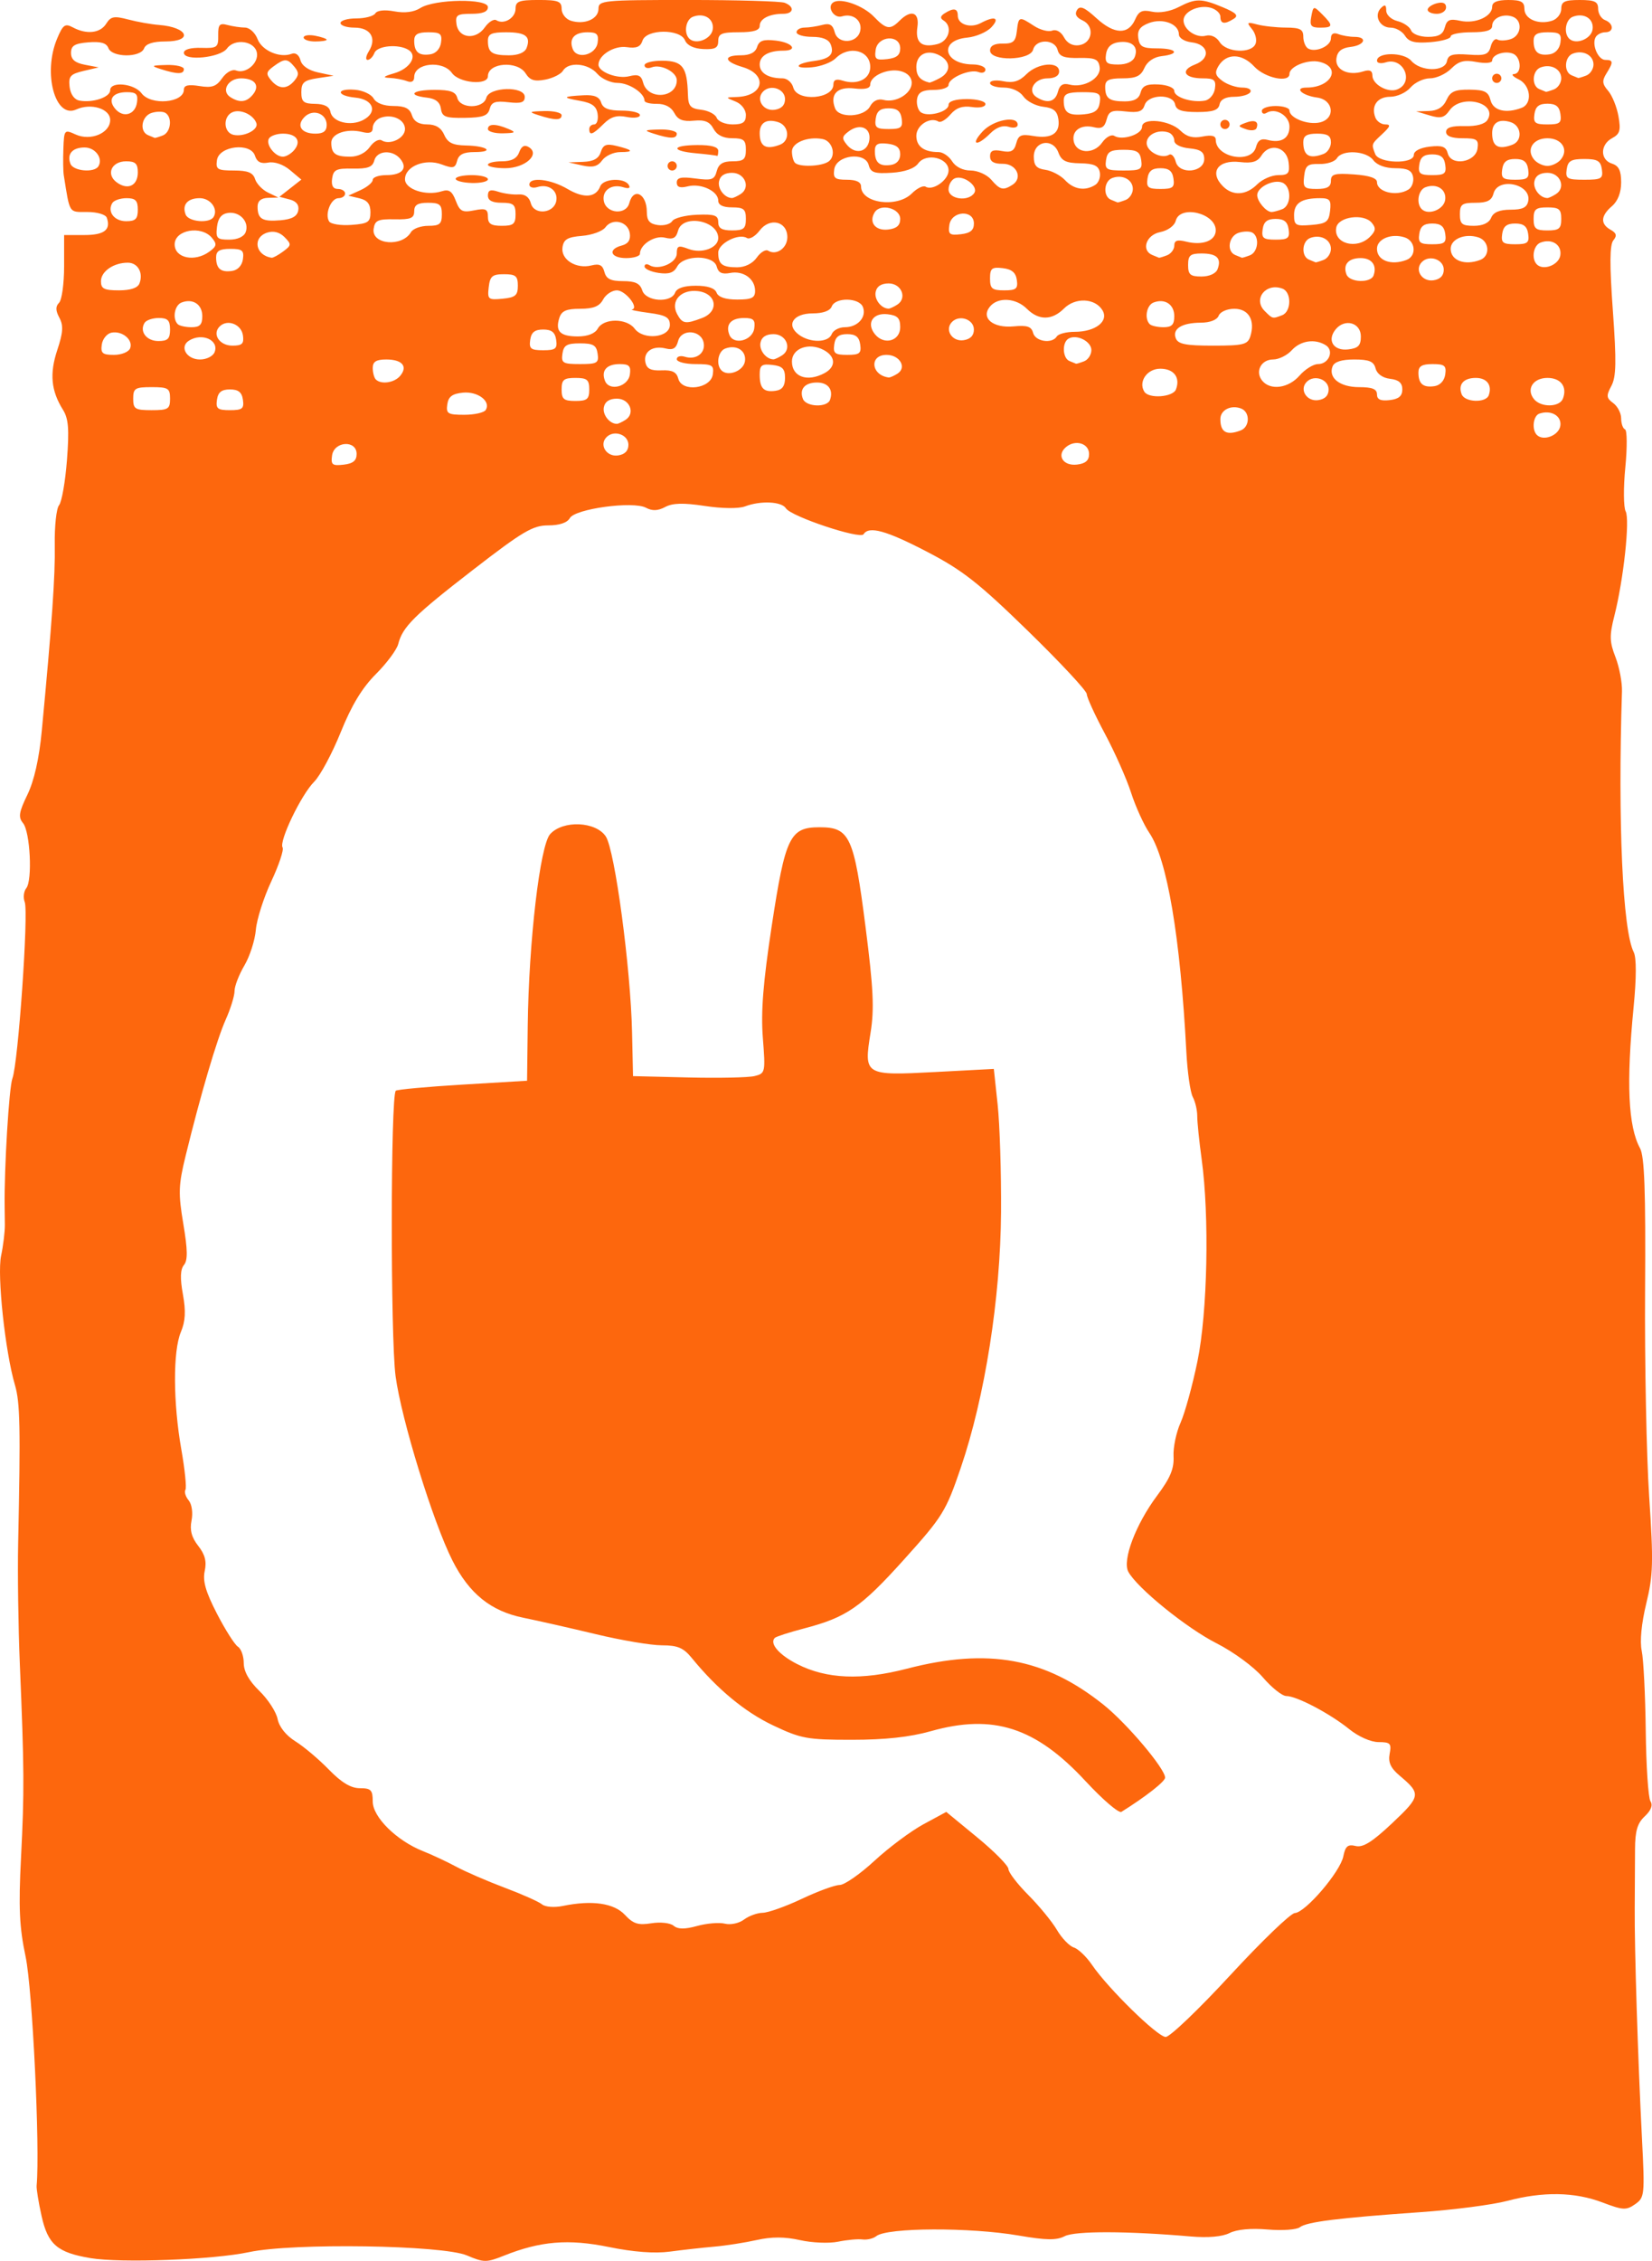 <?xml version="1.0" encoding="UTF-8" standalone="no"?>
<!-- Created with Inkscape (http://www.inkscape.org/) -->

<svg
   xmlns:dc="http://purl.org/dc/elements/1.1/"
   xmlns:cc="http://creativecommons.org/ns#"
   xmlns:rdf="http://www.w3.org/1999/02/22-rdf-syntax-ns#"
   xmlns:svg="http://www.w3.org/2000/svg"
   xmlns="http://www.w3.org/2000/svg"
   xmlns:sodipodi="http://sodipodi.sourceforge.net/DTD/sodipodi-0.dtd"
   xmlns:inkscape="http://www.inkscape.org/namespaces/inkscape"
   id="svg21933"
   version="1.1"
   inkscape:version="0.91 r13725"
   width="448.271"
   height="613.195"
   viewBox="0 0 448.271 613.195"
   sodipodi:docname="logo.svg"
   inkscape:export-filename="/home/bolte/Dokumente/Qabel/logo-q.png"
   inkscape:export-xdpi="90"
   inkscape:export-ydpi="90">
  <defs
     id="defs21937" />
  <sodipodi:namedview
     pagecolor="#ffffff"
     bordercolor="#666666"
     borderopacity="1"
     objecttolerance="10"
     gridtolerance="10"
     guidetolerance="10"
     inkscape:pageopacity="0"
     inkscape:pageshadow="2"
     inkscape:window-width="1920"
     inkscape:window-height="1031"
     id="namedview21935"
     showgrid="false"
     fit-margin-top="0"
     fit-margin-left="0"
     fit-margin-right="0"
     fit-margin-bottom="0"
     inkscape:zoom="0.55447871"
     inkscape:cx="-279.5075"
     inkscape:cy="253.34195"
     inkscape:window-x="0"
     inkscape:window-y="293"
     inkscape:window-maximized="1"
     inkscape:current-layer="svg21933" />
  <g
     id="g21943"
     transform="translate(-637.08,-32.702)">
    <path
       style="fill:#fd670d"
       d="m 661.584,645.149 c -8.962,-1.508 -11.506,-3.705 -13.224,-11.418 -0.815,-3.66 -1.418,-7.357 -1.339,-8.217 0.94,-10.27 -1.137,-53.358 -2.994,-62.124 -1.691,-7.983 -1.936,-13.267 -1.244,-26.875 0.916,-18.017 0.879,-23.941 -0.324,-52.564 -0.419,-9.969 -0.625,-24.594 -0.457,-32.5 0.672,-31.711 0.538,-38.33 -0.873,-43.125 -2.648,-8.995 -4.872,-29.781 -3.75,-35.047 0.58,-2.724 1.039,-6.5 1.021,-8.391 -0.019,-1.891 -0.044,-4.141 -0.056,-5 -0.141,-10.348 1.187,-32.264 2.103,-34.688 1.566,-4.144 4.423,-45.02 3.344,-47.833 -0.464,-1.21 -0.28,-2.895 0.409,-3.746 1.731,-2.137 1.075,-15.329 -0.879,-17.683 -1.319,-1.59 -1.11,-2.933 1.202,-7.707 1.819,-3.758 3.179,-9.785 3.885,-17.219 2.78,-29.286 3.678,-42.132 3.534,-50.568 -0.086,-5.022 0.439,-9.848 1.166,-10.725 0.727,-0.876 1.69,-6.374 2.139,-12.218 0.645,-8.397 0.419,-11.26 -1.078,-13.65 -3.235,-5.166 -3.676,-9.799 -1.545,-16.216 1.579,-4.754 1.701,-6.633 0.566,-8.753 -1.045,-1.952 -1.067,-3.077 -0.079,-4.065 0.751,-0.751 1.366,-5.191 1.366,-9.866 l 0,-8.5 5.491,0 c 5.409,0 7.239,-1.408 6.095,-4.688 -0.307,-0.881 -2.621,-1.562 -5.304,-1.562 -5.081,0 -4.687,0.618 -6.378,-10 -0.164,-1.031 -0.21,-4.254 -0.102,-7.161 0.192,-5.164 0.269,-5.253 3.322,-3.862 4.071,1.855 9.375,-0.366 9.375,-3.927 0,-3.069 -5.203,-4.679 -9.214,-2.852 -5.723,2.608 -9.099,-9.844 -5.199,-19.178 1.595,-3.818 2.162,-4.225 4.293,-3.085 3.723,1.993 7.433,1.578 9.05,-1.011 1.232,-1.973 2.133,-2.145 5.948,-1.138 2.473,0.653 6.217,1.319 8.321,1.48 7.957,0.608 9.479,4.483 1.76,4.483 -3.326,0 -5.284,0.637 -5.759,1.875 -0.984,2.564 -8.693,2.504 -9.683,-0.076 -0.536,-1.396 -2.084,-1.841 -5.446,-1.562 -3.726,0.308 -4.698,0.903 -4.698,2.876 0,1.772 1.079,2.693 3.75,3.203 l 3.75,0.715 -4.134,0.975 c -3.544,0.836 -4.08,1.448 -3.75,4.286 0.235,2.024 1.273,3.48 2.671,3.746 3.594,0.682 8.339,-0.914 8.339,-2.804 0,-2.486 6.518,-1.859 8.508,0.819 2.522,3.393 11.492,2.627 11.492,-0.982 0,-1.19 1.198,-1.468 4.208,-0.98 3.397,0.551 4.587,0.143 6.17,-2.118 1.137,-1.623 2.732,-2.505 3.795,-2.097 2.65,1.017 6.176,-2.006 5.637,-4.832 -0.612,-3.207 -6.042,-3.968 -8.112,-1.137 -1.844,2.522 -11.699,3.499 -11.699,1.159 0,-0.896 1.84,-1.418 4.688,-1.332 4.352,0.132 4.684,-0.109 4.632,-3.373 -0.046,-2.943 0.361,-3.404 2.5,-2.83 1.405,0.378 3.554,0.694 4.774,0.704 1.22,0.009 2.747,1.408 3.393,3.107 1.194,3.142 6.046,5.24 9.262,4.006 1.046,-0.401 2.01,0.305 2.388,1.748 0.395,1.512 2.202,2.757 4.811,3.315 l 4.177,0.893 -4.375,0.661 c -3.657,0.553 -4.375,1.174 -4.375,3.786 0,2.627 0.596,3.132 3.742,3.17 2.515,0.031 3.877,0.747 4.154,2.187 0.537,2.79 5.516,3.996 8.938,2.165 3.953,-2.116 2.721,-5.567 -2.157,-6.039 -5.207,-0.503 -5.337,-2.544 -0.135,-2.135 2.154,0.169 4.432,1.229 5.062,2.355 0.709,1.266 2.757,2.047 5.374,2.047 3.131,0 4.435,0.649 5.022,2.5 0.535,1.685 1.891,2.5 4.163,2.5 2.295,0 3.763,0.897 4.603,2.812 0.95,2.166 2.308,2.833 5.907,2.902 5.777,0.11 7.929,1.786 2.294,1.786 -2.938,0 -4.247,0.656 -4.69,2.351 -0.531,2.03 -1.101,2.168 -4.17,1.009 -4.511,-1.703 -9.981,0.497 -9.981,4.014 0,2.74 5.718,4.61 9.971,3.26 1.961,-0.623 2.813,-0.05 3.805,2.558 1.101,2.896 1.792,3.257 5.001,2.615 3.126,-0.625 3.724,-0.348 3.724,1.724 0,1.91 0.849,2.469 3.75,2.469 3.167,0 3.75,-0.486 3.75,-3.125 0,-2.639 -0.583,-3.125 -3.75,-3.125 -2.572,0 -3.75,-0.616 -3.75,-1.959 0,-1.473 0.698,-1.729 2.812,-1.033 1.547,0.509 4.016,0.84 5.486,0.735 1.743,-0.125 2.907,0.704 3.346,2.382 0.86,3.29 6.251,2.821 6.903,-0.6 0.535,-2.806 -2.066,-4.734 -5.11,-3.787 -1.203,0.374 -2.188,0.08 -2.188,-0.654 0,-2.183 5.794,-1.519 10.386,1.191 4.426,2.611 7.669,2.338 8.853,-0.747 0.805,-2.099 6.486,-2.389 7.719,-0.394 0.557,0.902 0.039,1.13 -1.489,0.654 -3.182,-0.992 -5.813,0.875 -5.267,3.737 0.656,3.439 6.044,3.886 6.91,0.574 1.149,-4.393 4.763,-2.571 4.763,2.401 0,2.343 0.747,3.231 2.984,3.547 1.641,0.232 3.399,-0.25 3.906,-1.07 0.507,-0.821 3.524,-1.596 6.704,-1.722 4.808,-0.191 5.782,0.147 5.782,2.008 0,1.653 0.98,2.238 3.75,2.238 3.167,0 3.75,-0.486 3.75,-3.125 0,-2.639 -0.583,-3.125 -3.75,-3.125 -2.46,0 -3.75,-0.63 -3.75,-1.831 0,-2.579 -4.666,-4.774 -8.241,-3.876 -2.123,0.533 -3.009,0.231 -3.009,-1.025 0,-1.359 1.199,-1.619 5.071,-1.1 4.424,0.593 5.161,0.339 5.771,-1.994 0.511,-1.952 1.672,-2.674 4.304,-2.674 3.011,0 3.604,-0.514 3.604,-3.125 0,-2.631 -0.586,-3.125 -3.706,-3.125 -2.462,0 -4.168,-0.864 -5.083,-2.573 -1.032,-1.929 -2.373,-2.476 -5.356,-2.188 -2.958,0.287 -4.315,-0.256 -5.287,-2.114 -0.83,-1.587 -2.542,-2.482 -4.688,-2.451 -1.859,0.027 -3.38,-0.355 -3.38,-0.848 0,-2.072 -4.172,-4.826 -7.311,-4.826 -1.861,0 -4.346,-1.125 -5.523,-2.5 -2.441,-2.851 -7.802,-3.323 -9.29,-0.818 -0.55,0.925 -2.715,2.014 -4.812,2.419 -2.93,0.566 -4.162,0.177 -5.323,-1.682 -2.205,-3.531 -10.239,-2.938 -10.239,0.756 0,2.571 -7.818,1.876 -9.758,-0.867 -2.507,-3.543 -10.242,-2.725 -10.242,1.084 0,1.196 -0.716,1.6 -1.977,1.116 -1.087,-0.417 -3.197,-0.809 -4.688,-0.871 -2.033,-0.085 -1.728,-0.397 1.219,-1.251 4.305,-1.247 6.46,-4.721 3.926,-6.329 -2.681,-1.701 -8.508,-1.187 -9.278,0.818 -0.396,1.031 -1.227,1.875 -1.846,1.875 -0.62,0 -0.471,-1.05 0.331,-2.334 2.214,-3.545 0.47,-6.416 -3.897,-6.416 -2.084,0 -3.789,-0.562 -3.789,-1.25 0,-0.688 1.936,-1.25 4.301,-1.25 2.366,0 4.68,-0.613 5.143,-1.362 0.513,-0.83 2.536,-1.044 5.177,-0.549 2.803,0.526 5.293,0.207 7.044,-0.903 3.876,-2.456 18.334,-2.654 18.334,-0.251 0,1.249 -1.394,1.816 -4.462,1.816 -3.912,0 -4.413,0.347 -4.062,2.812 0.548,3.858 5.216,4.389 7.679,0.873 1.043,-1.489 2.452,-2.363 3.133,-1.942 2.065,1.276 5.213,-0.612 5.213,-3.127 0,-2.006 0.951,-2.366 6.25,-2.366 5.344,0 6.25,0.35 6.25,2.416 0,1.329 1.125,2.773 2.5,3.209 3.697,1.173 7.5,-0.454 7.5,-3.209 0,-2.305 1.115,-2.416 24.273,-2.416 13.35,0 25.163,0.341 26.25,0.759 2.749,1.055 2.477,2.991 -0.421,2.991 -3.726,0 -6.352,1.347 -6.352,3.259 0,1.23 -1.65,1.741 -5.625,1.741 -4.69,0 -5.625,0.394 -5.625,2.372 0,1.88 -0.842,2.334 -4.062,2.188 -2.571,-0.117 -4.392,-0.988 -4.96,-2.372 -1.295,-3.158 -10.525,-3.083 -11.533,0.094 -0.535,1.685 -1.647,2.146 -4.258,1.763 -3.396,-0.498 -7.687,2.154 -7.687,4.751 0,1.999 5.156,3.937 8.345,3.136 2.437,-0.612 3.255,-0.237 3.769,1.727 1.258,4.812 9.136,4.258 9.136,-0.643 0,-2.226 -4.311,-4.452 -6.784,-3.503 -1.081,0.415 -1.966,0.167 -1.966,-0.551 0,-0.718 2.233,-1.275 4.962,-1.237 5.382,0.074 6.6,1.711 6.808,9.15 0.088,3.15 0.666,3.814 3.616,4.153 1.931,0.221 3.82,1.206 4.196,2.188 0.377,0.982 2.312,1.785 4.301,1.785 2.802,0 3.616,-0.572 3.616,-2.54 0,-1.466 -1.189,-3.018 -2.812,-3.671 -2.802,-1.126 -2.8,-1.131 0.312,-1.229 7.416,-0.233 8.537,-6.076 1.56,-8.131 -5.055,-1.489 -5.265,-3.179 -0.394,-3.179 2.431,0 3.906,-0.757 4.379,-2.248 0.553,-1.744 1.695,-2.134 5.084,-1.738 4.56,0.532 6.149,2.737 1.973,2.737 -3.99,0 -6.352,1.395 -6.352,3.75 0,2.326 2.357,3.75 6.206,3.75 1.239,0 2.546,1.125 2.906,2.5 1.02,3.9 10.888,3.136 10.888,-0.843 0,-1.257 0.779,-1.578 2.5,-1.032 4.009,1.272 7.5,-0.45 7.5,-3.7 0,-4.526 -5.764,-5.982 -9.377,-2.369 -1.131,1.131 -4.057,2.235 -6.503,2.455 -5.074,0.455 -4.54,-1.04 0.615,-1.719 4.284,-0.564 5.561,-1.816 4.547,-4.458 -0.529,-1.379 -2.235,-2.084 -5.041,-2.084 -2.333,0 -4.241,-0.562 -4.241,-1.25 0,-0.688 0.984,-1.258 2.188,-1.267 1.203,-0.009 3.376,-0.336 4.828,-0.726 1.981,-0.532 2.817,-0.035 3.346,1.991 0.89,3.402 6.267,3.035 6.936,-0.473 0.525,-2.751 -2.048,-4.739 -4.962,-3.834 -2.194,0.682 -4.233,-2.643 -2.338,-3.814 2.048,-1.266 8.068,0.872 10.991,3.904 3.345,3.469 4.415,3.637 6.958,1.094 3.147,-3.147 5.437,-2.33 4.842,1.727 -0.617,4.201 1.129,5.691 5.408,4.617 3.193,-0.801 4.242,-4.837 1.671,-6.426 -0.964,-0.596 -0.87,-1.181 0.312,-1.93 2.451,-1.553 3.571,-1.356 3.571,0.628 0,2.403 3.45,3.507 6.258,2.004 3.781,-2.024 5.258,-1.427 2.853,1.153 -1.23,1.319 -4.2,2.585 -6.601,2.812 -7.741,0.734 -6.355,7.226 1.552,7.27 1.891,0.011 3.438,0.642 3.438,1.403 0,0.761 -0.85,1.057 -1.89,0.659 -2.319,-0.89 -8.11,1.597 -8.11,3.483 0,0.756 -1.814,1.369 -4.031,1.362 -2.934,-0.009 -4.157,0.619 -4.492,2.308 -0.254,1.276 0.113,2.894 0.815,3.596 1.632,1.632 7.709,0.152 7.709,-1.878 0,-0.962 1.875,-1.539 5,-1.539 2.75,0 5,0.606 5,1.346 0,0.777 -1.545,1.119 -3.653,0.81 -2.596,-0.381 -4.288,0.205 -5.848,2.027 -1.207,1.41 -2.662,2.275 -3.233,1.922 -2.262,-1.398 -6.016,1.001 -6.016,3.845 0,2.901 2.084,4.425 6.052,4.425 1.153,0 2.8,1.125 3.658,2.5 0.951,1.522 2.915,2.5 5.023,2.5 1.915,0 4.418,1.117 5.602,2.5 2.364,2.761 3.234,2.973 5.726,1.394 2.944,-1.866 1.128,-5.774 -2.657,-5.719 -2.35,0.034 -3.403,-0.589 -3.403,-2.014 0,-1.54 0.812,-1.908 3.2,-1.452 2.501,0.478 3.354,0.025 3.903,-2.076 0.584,-2.234 1.363,-2.573 4.612,-2.009 4.972,0.864 7.368,-0.719 6.831,-4.515 -0.319,-2.257 -1.325,-3.086 -4.131,-3.405 -2.04,-0.232 -4.462,-1.498 -5.383,-2.812 -1.004,-1.434 -3.148,-2.391 -5.354,-2.391 -2.024,0 -3.679,-0.548 -3.679,-1.219 0,-0.678 1.607,-0.897 3.62,-0.495 2.673,0.535 4.308,0.036 6.25,-1.906 3.075,-3.075 8.88,-3.568 8.88,-0.755 0,1.173 -1.185,1.875 -3.164,1.875 -3.599,0 -5.589,3.439 -2.955,5.107 2.898,1.835 5.066,1.289 5.784,-1.458 0.483,-1.849 1.39,-2.415 3.134,-1.959 3.879,1.014 8.626,-1.725 8.197,-4.729 -0.309,-2.162 -1.225,-2.569 -5.592,-2.485 -4.062,0.079 -5.355,-0.407 -5.82,-2.188 -0.779,-2.978 -5.872,-3.032 -6.647,-0.07 -0.784,3 -11.676,3.216 -11.682,0.232 -0.002,-1.279 1.149,-1.908 3.434,-1.875 2.836,0.041 3.507,-0.553 3.833,-3.388 0.463,-4.021 0.608,-4.066 4.639,-1.425 1.689,1.107 3.911,1.69 4.937,1.297 1.112,-0.427 2.412,0.306 3.219,1.813 0.86,1.606 2.349,2.388 4.082,2.141 3.659,-0.521 4.313,-5.194 0.943,-6.734 -1.688,-0.771 -2.182,-1.705 -1.489,-2.811 0.797,-1.272 2.024,-0.754 5.281,2.228 4.827,4.42 8.645,4.542 10.49,0.335 0.996,-2.27 1.923,-2.695 4.596,-2.108 1.967,0.432 4.908,-0.071 7.128,-1.219 4.725,-2.443 6.186,-2.44 12.09,0.027 3.613,1.509 4.319,2.249 2.965,3.106 -2.527,1.6 -3.652,1.425 -3.652,-0.566 0,-0.951 -1.216,-2.047 -2.702,-2.436 -3.218,-0.842 -7.298,1.076 -7.298,3.431 0,2.503 3.418,4.863 6.048,4.175 1.393,-0.364 2.889,0.322 3.767,1.727 1.793,2.871 8.687,3.183 9.739,0.441 0.399,-1.04 -0.041,-2.825 -0.977,-3.967 -1.524,-1.858 -1.374,-1.989 1.423,-1.251 1.719,0.454 5.234,0.832 7.812,0.842 3.801,0.014 4.688,0.476 4.688,2.443 0,1.334 0.568,2.777 1.261,3.206 2.003,1.238 6.239,-0.612 6.239,-2.725 0,-1.241 0.702,-1.655 1.977,-1.166 1.087,0.417 3.056,0.759 4.375,0.759 3.703,0 2.833,2.284 -1.04,2.729 -2.415,0.278 -3.552,1.2 -3.823,3.101 -0.438,3.076 3.177,4.841 7.26,3.545 1.758,-0.558 2.5,-0.225 2.5,1.122 0,2.381 4.178,4.74 6.688,3.777 4.783,-1.836 1.831,-8.912 -3.07,-7.357 -1.303,0.413 -2.368,0.215 -2.368,-0.441 0,-2.367 7.254,-2.365 9.281,0.002 2.545,2.973 9.137,3.047 9.703,0.109 0.333,-1.727 1.501,-2.084 5.807,-1.773 4.575,0.33 5.493,-0.002 6.067,-2.199 0.372,-1.423 1.18,-2.277 1.796,-1.896 0.616,0.38 2.239,0.336 3.608,-0.098 2.915,-0.925 3.33,-5.031 0.614,-6.073 -2.571,-0.986 -5.625,0.35 -5.625,2.461 0,1.23 -1.65,1.741 -5.625,1.741 -3.094,0 -5.625,0.506 -5.625,1.124 0,0.618 -2.484,1.322 -5.519,1.563 -4.226,0.336 -5.839,-0.074 -6.886,-1.749 -0.752,-1.203 -2.505,-2.188 -3.895,-2.188 -2.997,0 -4.627,-3.323 -2.616,-5.334 1.055,-1.055 1.416,-0.88 1.416,0.685 0,1.182 1.327,2.434 3.034,2.863 1.669,0.419 3.339,1.555 3.711,2.524 0.382,0.996 2.375,1.762 4.583,1.762 2.887,0 4.081,-0.669 4.577,-2.564 0.543,-2.078 1.336,-2.417 4.185,-1.792 4.052,0.89 8.661,-1.14 8.661,-3.814 0,-1.259 1.366,-1.831 4.375,-1.831 3.491,0 4.375,0.488 4.375,2.416 0,2.755 3.803,4.383 7.5,3.209 1.375,-0.436 2.5,-1.881 2.5,-3.209 0,-1.985 0.891,-2.416 5,-2.416 4.072,0 5,0.439 5,2.366 0,1.301 0.844,2.69 1.875,3.086 2.392,0.918 2.446,3.298 0.074,3.298 -0.991,0 -2.152,0.568 -2.581,1.261 -1.201,1.943 0.584,6.239 2.591,6.239 2.182,0 2.227,0.586 0.284,3.697 -1.219,1.952 -1.13,2.844 0.467,4.671 1.085,1.242 2.346,4.336 2.801,6.877 0.691,3.859 0.408,4.844 -1.717,5.981 -3.261,1.745 -3.287,5.869 -0.044,6.899 1.862,0.591 2.5,1.891 2.5,5.096 0,2.756 -0.899,5.072 -2.5,6.444 -3.061,2.621 -3.189,4.825 -0.372,6.402 1.608,0.9 1.791,1.603 0.75,2.875 -0.992,1.212 -1.029,6.549 -0.131,19.038 0.997,13.862 0.915,17.975 -0.403,20.438 -1.432,2.676 -1.366,3.292 0.503,4.659 1.184,0.866 2.154,2.731 2.154,4.145 0,1.414 0.471,2.758 1.047,2.987 0.576,0.229 0.612,4.88 0.079,10.334 -0.532,5.455 -0.489,10.812 0.095,11.904 1.19,2.223 -0.566,18.478 -3.054,28.283 -1.374,5.415 -1.332,7.079 0.289,11.25 1.046,2.692 1.839,6.864 1.762,9.27 -1.134,35.645 0.179,64.769 3.192,70.759 0.755,1.501 0.743,6.937 -0.031,14.866 -2.015,20.625 -1.483,32.373 1.732,38.286 1.224,2.252 1.556,11.518 1.38,38.589 -0.127,19.594 0.372,44.742 1.109,55.884 1.179,17.824 1.085,21.309 -0.782,28.993 -1.317,5.417 -1.787,10.303 -1.24,12.866 0.486,2.273 0.976,12.007 1.09,21.632 0.114,9.625 0.688,18.246 1.277,19.158 0.703,1.089 0.172,2.495 -1.546,4.096 -2.004,1.867 -2.621,3.966 -2.635,8.967 -0.01,3.591 -0.048,10.748 -0.084,15.904 -0.078,11.176 0.853,40.735 1.973,62.668 0.775,15.181 0.703,15.865 -1.868,17.666 -2.402,1.682 -3.306,1.633 -8.869,-0.48 -7.514,-2.855 -16.112,-2.999 -25.794,-0.431 -3.987,1.057 -14.561,2.435 -23.498,3.061 -22.345,1.565 -30.977,2.642 -32.814,4.091 -0.86,0.679 -4.798,0.955 -8.75,0.614 -4.496,-0.388 -8.355,-0.03 -10.311,0.957 -1.995,1.007 -5.836,1.342 -10.625,0.928 -17.176,-1.487 -31.316,-1.516 -34.118,-0.071 -2.229,1.149 -5.015,1.11 -12.5,-0.176 -13.227,-2.273 -35.716,-2.181 -38.62,0.158 -0.818,0.659 -2.506,1.065 -3.75,0.903 -1.244,-0.162 -4.231,0.113 -6.637,0.612 -2.406,0.499 -7.047,0.307 -10.312,-0.426 -4.15,-0.932 -7.686,-0.941 -11.744,-0.032 -3.194,0.716 -8.397,1.527 -11.562,1.803 -3.166,0.276 -8.581,0.881 -12.034,1.344 -4.095,0.55 -9.836,0.117 -16.514,-1.245 -11.031,-2.25 -18.592,-1.62 -28.595,2.383 -4.615,1.847 -5.38,1.839 -9.932,-0.1 -6.632,-2.825 -47.268,-3.443 -59.138,-0.9 -9.651,2.068 -34.782,3.014 -43.059,1.621 z m 309.311,-76.706 c 8.5,-9.217 16.391,-16.811 17.536,-16.875 2.894,-0.162 12.318,-11.173 13.158,-15.375 0.555,-2.773 1.221,-3.333 3.352,-2.814 1.987,0.484 4.501,-1.09 9.946,-6.224 7.748,-7.307 7.845,-7.926 1.998,-12.845 -2.459,-2.069 -3.168,-3.619 -2.722,-5.953 0.532,-2.784 0.179,-3.155 -3.008,-3.155 -2.094,0 -5.437,-1.476 -7.958,-3.514 -5.231,-4.228 -14.274,-8.986 -17.078,-8.986 -1.116,0 -3.978,-2.276 -6.359,-5.059 -2.442,-2.853 -7.945,-6.894 -12.62,-9.269 -8.153,-4.14 -21.555,-15.012 -23.894,-19.385 -1.676,-3.132 2.024,-12.89 7.836,-20.663 3.554,-4.753 4.617,-7.298 4.439,-10.625 -0.129,-2.406 0.726,-6.509 1.899,-9.117 1.174,-2.608 3.241,-10.123 4.595,-16.7 2.727,-13.253 3.264,-39.278 1.13,-54.808 -0.661,-4.812 -1.198,-10.058 -1.192,-11.656 0.005,-1.598 -0.539,-3.932 -1.21,-5.185 -0.671,-1.253 -1.452,-6.696 -1.736,-12.094 -1.647,-31.342 -5.207,-52.401 -10.067,-59.563 -1.501,-2.213 -3.726,-7.112 -4.944,-10.887 -1.218,-3.776 -4.421,-10.986 -7.118,-16.023 -2.697,-5.037 -4.904,-9.863 -4.904,-10.725 0,-0.861 -7.172,-8.554 -15.938,-17.095 -13.392,-13.049 -17.758,-16.477 -27.339,-21.463 -11.144,-5.8 -15.854,-7.103 -17.288,-4.783 -0.897,1.452 -19.706,-4.821 -21.061,-7.025 -1.148,-1.866 -6.863,-2.138 -11.107,-0.528 -1.699,0.645 -6.195,0.597 -10.888,-0.114 -5.843,-0.886 -8.744,-0.811 -10.781,0.28 -1.97,1.054 -3.493,1.114 -5.193,0.204 -3.497,-1.872 -19.257,0.272 -20.678,2.812 -0.704,1.259 -2.831,1.97 -5.889,1.97 -4.137,0 -6.884,1.622 -20.25,11.957 -16.124,12.467 -19.241,15.553 -20.422,20.219 -0.39,1.54 -3.115,5.206 -6.055,8.147 -3.739,3.739 -6.611,8.483 -9.551,15.777 -2.313,5.737 -5.558,11.784 -7.212,13.438 -3.512,3.512 -9.589,16.157 -8.563,17.817 0.387,0.626 -0.989,4.755 -3.058,9.176 -2.069,4.421 -3.957,10.347 -4.196,13.169 -0.239,2.822 -1.638,7.17 -3.108,9.662 -1.47,2.492 -2.673,5.608 -2.673,6.926 0,1.317 -1.076,4.801 -2.39,7.741 -2.419,5.411 -6.818,20.344 -10.875,36.915 -1.958,7.999 -2.033,10.183 -0.634,18.509 1.185,7.054 1.228,9.872 0.169,11.148 -0.988,1.19 -1.074,3.597 -0.285,7.942 0.833,4.584 0.687,7.294 -0.551,10.239 -2.166,5.15 -2.113,19.131 0.12,31.804 0.965,5.479 1.468,10.425 1.118,10.992 -0.351,0.567 0.044,1.852 0.876,2.855 0.866,1.043 1.201,3.383 0.784,5.468 -0.518,2.589 0.008,4.581 1.817,6.88 1.838,2.337 2.326,4.235 1.756,6.831 -0.588,2.677 0.259,5.626 3.32,11.554 2.26,4.377 4.822,8.409 5.692,8.959 0.87,0.55 1.582,2.549 1.582,4.442 0,2.273 1.441,4.84 4.242,7.554 2.333,2.261 4.557,5.684 4.941,7.607 0.43,2.15 2.286,4.481 4.82,6.055 2.267,1.408 6.345,4.845 9.063,7.638 3.454,3.55 5.994,5.079 8.438,5.079 3.024,0 3.496,0.489 3.496,3.621 0,4.221 6.495,10.622 13.659,13.463 2.456,0.974 6.517,2.876 9.024,4.226 2.507,1.35 8.413,3.906 13.125,5.68 4.712,1.773 9.265,3.803 10.118,4.511 0.87,0.722 3.339,0.917 5.625,0.444 7.919,-1.638 13.9,-0.786 16.867,2.403 2.269,2.438 3.615,2.868 7.177,2.29 2.446,-0.397 5.116,-0.104 6.04,0.663 1.182,0.981 3.016,0.999 6.406,0.063 2.613,-0.721 6,-0.998 7.527,-0.615 1.53,0.384 3.85,-0.115 5.167,-1.111 1.314,-0.995 3.605,-1.826 5.09,-1.848 1.485,-0.022 6.266,-1.727 10.625,-3.789 4.359,-2.062 8.975,-3.749 10.258,-3.75 1.283,-5.4e-4 5.531,-2.954 9.44,-6.563 3.909,-3.609 9.891,-8.068 13.293,-9.909 l 6.186,-3.346 8.436,6.937 c 4.64,3.815 8.436,7.667 8.436,8.56 0,0.892 2.424,4.058 5.386,7.034 2.963,2.976 6.459,7.24 7.77,9.475 1.311,2.235 3.373,4.378 4.581,4.761 1.208,0.384 3.419,2.492 4.912,4.686 4.373,6.424 17.795,19.555 20.02,19.585 1.125,0.015 9,-7.513 17.5,-16.731 z m -39.253,-52.657 c -13.523,-14.6 -25.026,-18.318 -41.941,-13.559 -5.758,1.62 -12.426,2.349 -21.476,2.349 -12.114,0 -13.762,-0.302 -21.386,-3.914 -7.653,-3.626 -15.195,-9.878 -22.044,-18.273 -2.261,-2.772 -3.835,-3.438 -8.125,-3.439 -2.926,-9e-4 -10.946,-1.351 -17.821,-3.001 -6.875,-1.649 -15.768,-3.664 -19.763,-4.478 -8.815,-1.795 -14.681,-6.522 -19.227,-15.494 -5.267,-10.395 -13.879,-38.304 -15.441,-50.043 -1.404,-10.551 -1.356,-75.994 0.056,-77.395 0.344,-0.341 8.5,-1.091 18.125,-1.667 l 17.5,-1.047 0.183,-15 c 0.278,-22.786 3.333,-48.854 6.082,-51.892 3.476,-3.841 12.414,-3.457 15.104,0.648 2.46,3.754 6.741,35.686 7.122,53.119 l 0.259,11.875 15,0.362 c 8.25,0.199 16.345,0.028 17.988,-0.38 2.913,-0.724 2.969,-0.984 2.24,-10.362 -0.551,-7.094 0.077,-15.036 2.393,-30.245 3.705,-24.327 4.938,-26.875 13.004,-26.875 8.187,0 9.33,2.476 12.465,26.995 2.137,16.715 2.404,22.283 1.377,28.662 -1.873,11.633 -1.694,11.742 17.593,10.724 l 15.844,-0.836 1.042,9.728 c 0.573,5.35 0.985,18.446 0.916,29.103 -0.152,23.365 -4.374,50.157 -10.934,69.375 -4.029,11.804 -4.884,13.186 -15.347,24.806 -11.766,13.067 -15.629,15.731 -27.194,18.751 -3.99,1.042 -7.551,2.191 -7.913,2.553 -1.506,1.506 1.113,4.573 6.062,7.098 7.958,4.06 17.428,4.46 29.781,1.258 22.066,-5.72 37.451,-2.908 53.314,9.744 6.347,5.062 16.744,17.358 16.744,19.802 0,1.051 -5.234,5.152 -11.851,9.284 -0.701,0.437 -5.08,-3.314 -9.732,-8.336 z M 733.85,155.827 c 0,-3.847 -6.112,-3.475 -6.662,0.405 -0.358,2.526 0.05,2.852 3.125,2.5 2.568,-0.294 3.537,-1.09 3.537,-2.905 z m 198.75,0.017 c 0,-2.89 -3.69,-4.016 -6.236,-1.904 -2.678,2.223 -0.827,5.206 2.958,4.767 2.309,-0.268 3.278,-1.114 3.278,-2.863 z m -125,-2.5 c 0,-2.758 -3.886,-4.131 -5.924,-2.093 -2.101,2.101 -0.029,5.421 3.106,4.976 1.844,-0.262 2.818,-1.258 2.818,-2.883 z m 252.878,-5.167 c 0.384,-2.691 -2.507,-4.364 -5.691,-3.293 -1.684,0.567 -2.125,4.338 -0.676,5.787 1.781,1.781 5.992,0.131 6.367,-2.494 z m -86.73,1.266 c 2.508,-0.963 2.578,-4.993 0.102,-5.943 -2.759,-1.059 -5.625,0.407 -5.625,2.877 0,3.577 1.713,4.528 5.523,3.066 z m -166.962,-2.848 c 2.786,-1.765 1.182,-5.769 -2.31,-5.769 -2.031,0 -3.246,0.806 -3.543,2.35 -0.39,2.023 1.556,4.487 3.543,4.487 0.344,0 1.383,-0.481 2.31,-1.068 z m -37.902,-2.698 c 1.454,-2.353 -2.146,-5.09 -6.177,-4.697 -2.905,0.283 -3.955,1.07 -4.256,3.189 -0.357,2.516 0.13,2.812 4.614,2.812 2.757,0 5.376,-0.587 5.82,-1.305 z m -85.659,-3.07 c 0,-2.812 -0.5,-3.125 -5,-3.125 -4.5,0 -5,0.312 -5,3.125 0,2.812 0.5,3.125 5,3.125 4.5,0 5,-0.312 5,-3.125 z m 19.774,0.312 c -0.293,-2.06 -1.235,-2.812 -3.524,-2.812 -2.289,0 -3.232,0.752 -3.524,2.812 -0.341,2.404 0.17,2.812 3.524,2.812 3.354,0 3.866,-0.408 3.524,-2.812 z m 159.312,0 c 0.954,-2.735 -0.512,-4.688 -3.522,-4.688 -3.322,0 -4.86,1.776 -3.84,4.435 0.852,2.22 6.607,2.417 7.362,0.253 z m 198.865,-0.312 c 1.235,-3.219 -0.562,-5.625 -4.202,-5.625 -3.912,0 -5.849,3.096 -3.619,5.783 1.901,2.291 6.92,2.189 7.821,-0.158 z m -264.202,-2.5 c 0,-2.639 -0.583,-3.125 -3.75,-3.125 -3.167,0 -3.75,0.486 -3.75,3.125 0,2.639 0.583,3.125 3.75,3.125 3.167,0 3.75,-0.486 3.75,-3.125 z m 200.625,0.017 c 0,-2.758 -3.886,-4.131 -5.924,-2.093 -2.101,2.101 -0.029,5.421 3.106,4.976 1.844,-0.262 2.818,-1.258 2.818,-2.883 z m 20,-0.017 c 0,-1.774 -0.961,-2.611 -3.31,-2.883 -2.023,-0.234 -3.557,-1.328 -3.946,-2.812 -0.5,-1.91 -1.737,-2.429 -5.792,-2.429 -3.45,0 -5.396,0.626 -5.882,1.891 -1.197,3.119 2.003,5.609 7.207,5.609 3.566,0 4.847,0.517 4.847,1.958 0,1.399 0.982,1.845 3.438,1.562 2.472,-0.284 3.438,-1.097 3.438,-2.896 z m 23.462,1.562 c 0.954,-2.735 -0.512,-4.688 -3.522,-4.688 -3.322,0 -4.86,1.776 -3.84,4.435 0.852,2.22 6.606,2.417 7.362,0.253 z m -84.885,-1.562 c 1.242,-3.238 -0.562,-5.625 -4.252,-5.625 -3.578,0 -6.017,3.513 -4.332,6.239 1.214,1.964 7.775,1.495 8.584,-0.614 z m -106.077,-3.125 c 0,-2.48 -0.71,-3.207 -3.438,-3.521 -2.905,-0.334 -3.438,0.069 -3.438,2.604 0,3.766 1.083,4.87 4.324,4.407 1.791,-0.256 2.551,-1.297 2.551,-3.49 z m -42.101,-0.938 c 0.323,-2.276 -0.199,-2.812 -2.739,-2.812 -3.561,0 -5.099,1.728 -4.027,4.523 1.13,2.945 6.29,1.641 6.766,-1.71 z m 22.5,0 c 0.358,-2.521 -0.127,-2.812 -4.688,-2.812 -2.798,0 -5.087,-0.6 -5.087,-1.334 0,-0.734 0.984,-1.028 2.188,-0.654 3.044,0.947 5.646,-0.981 5.11,-3.787 -0.668,-3.503 -6.046,-3.876 -6.934,-0.481 -0.524,2.002 -1.383,2.521 -3.357,2.026 -3.542,-0.889 -6.114,0.86 -5.522,3.755 0.357,1.746 1.486,2.306 4.389,2.178 2.913,-0.129 4.071,0.45 4.548,2.274 0.97,3.711 8.799,2.737 9.353,-1.164 z m 159.209,0.312 c 1.494,-1.719 3.758,-3.125 5.031,-3.125 2.924,0 4.424,-3.639 2.105,-5.107 -2.927,-1.853 -6.862,-1.276 -9.245,1.357 -1.244,1.375 -3.521,2.5 -5.06,2.5 -3.285,0 -4.972,3.327 -2.934,5.783 2.237,2.696 7.126,2.014 10.102,-1.408 z m 39.541,-0.312 c 0.34,-2.393 -0.173,-2.812 -3.438,-2.812 -2.887,0 -3.837,0.567 -3.837,2.292 0,3.068 1.252,4.138 4.324,3.699 1.548,-0.222 2.708,-1.471 2.951,-3.178 z m -283.57,0.367 c 2.128,-2.564 0.536,-4.43 -3.778,-4.43 -2.731,0 -3.676,0.589 -3.676,2.292 0,1.26 0.375,2.667 0.833,3.125 1.444,1.444 5.05,0.906 6.621,-0.987 z m 115.128,-0.724 c 3.166,-1.694 3.077,-4.515 -0.199,-6.268 -4.012,-2.147 -8.634,-0.484 -8.634,3.107 0,4.177 4.155,5.664 8.832,3.161 z m 19.787,0.151 c 2.634,-1.668 0.644,-5.107 -2.955,-5.107 -4.736,0 -4.209,5.522 0.586,6.132 0.344,0.044 1.41,-0.418 2.37,-1.025 z m -41.366,-3.385 c 0.41,-2.871 -2.309,-4.602 -5.379,-3.424 -1.94,0.744 -2.545,4.366 -0.989,5.921 1.782,1.782 5.993,0.13 6.368,-2.498 z m -39.979,-2.034 c -0.327,-2.305 -1.189,-2.812 -4.774,-2.812 -3.585,0 -4.447,0.508 -4.774,2.812 -0.359,2.528 0.124,2.812 4.774,2.812 4.651,0 5.133,-0.284 4.774,-2.812 z m 131.998,2.054 c 1.087,-0.417 1.977,-1.786 1.977,-3.041 0,-2.397 -4.083,-4.415 -6.239,-3.082 -1.779,1.1 -1.57,5.299 0.301,6.054 0.859,0.347 1.657,0.675 1.773,0.729 0.116,0.054 1.1,-0.243 2.188,-0.66 z m -235.926,-2.492 c 1.249,-3.256 -3.432,-5.343 -6.966,-3.106 -2.651,1.679 -0.641,5.107 2.995,5.107 1.784,0 3.544,-0.887 3.971,-2.001 z m 153.964,0.895 c 2.786,-1.765 1.182,-5.769 -2.31,-5.769 -2.031,0 -3.246,0.806 -3.543,2.35 -0.39,2.023 1.556,4.487 3.543,4.487 0.344,0 1.383,-0.481 2.31,-1.068 z M 672.392,127.168 c 0.875,-2.28 -2.122,-4.801 -5.044,-4.244 -1.236,0.236 -2.427,1.688 -2.647,3.228 -0.337,2.36 0.183,2.8 3.304,2.8 2.054,0 4.008,-0.794 4.388,-1.784 z m 198.107,-1.029 c -0.293,-2.06 -1.235,-2.812 -3.524,-2.812 -2.289,0 -3.232,0.752 -3.524,2.812 -0.341,2.404 0.17,2.812 3.524,2.812 3.354,0 3.866,-0.408 3.524,-2.812 z m -82.5,-1.25 c -0.293,-2.06 -1.235,-2.812 -3.524,-2.812 -2.289,0 -3.232,0.752 -3.524,2.812 -0.341,2.404 0.17,2.812 3.524,2.812 3.354,0 3.866,-0.408 3.524,-2.812 z m 218.351,-0.938 c 0,-3.721 -4.316,-4.958 -6.812,-1.951 -2.466,2.972 -0.644,5.934 3.367,5.472 2.735,-0.315 3.445,-1.04 3.445,-3.521 z m -303.351,-0.3 c -0.432,-3.03 -4.247,-4.478 -6.323,-2.402 -2.099,2.099 -0.029,5.201 3.471,5.201 2.653,0 3.178,-0.515 2.852,-2.8 z m 273.351,0.3 c 1.381,-4.35 -0.436,-7.5 -4.325,-7.5 -1.986,0 -3.847,0.82 -4.252,1.875 -0.435,1.133 -2.342,1.883 -4.821,1.894 -5.181,0.024 -7.811,1.654 -6.823,4.23 0.609,1.588 2.696,2.001 10.098,2.001 8.232,0 9.423,-0.294 10.123,-2.5 z m -293.125,-1.875 c 0,-2.48 -0.63,-3.125 -3.051,-3.125 -1.678,0 -3.416,0.589 -3.861,1.31 -1.452,2.35 0.513,4.94 3.748,4.94 2.542,0 3.164,-0.615 3.164,-3.125 z m 158.524,-0.312 c 0.323,-2.276 -0.199,-2.812 -2.739,-2.812 -3.561,0 -5.099,1.728 -4.027,4.523 1.13,2.945 6.29,1.641 6.766,-1.71 z m 21.024,1.562 c 0.396,-1.031 1.997,-1.875 3.558,-1.875 3.494,0 5.954,-2.739 4.907,-5.467 -0.993,-2.589 -7.486,-2.71 -8.465,-0.158 -0.453,1.181 -2.367,1.875 -5.173,1.875 -5.298,0 -7.324,3.166 -3.714,5.806 3.084,2.255 7.991,2.155 8.887,-0.181 z m 18.577,-1.875 c 0,-2.481 -0.709,-3.207 -3.445,-3.521 -4.011,-0.461 -5.833,2.501 -3.367,5.472 2.495,3.007 6.812,1.77 6.812,-1.951 z m 20,0.642 c 0,-2.758 -3.886,-4.131 -5.924,-2.093 -2.101,2.101 -0.029,5.421 3.106,4.976 1.844,-0.262 2.818,-1.258 2.818,-2.883 z m 22.5,1.858 c 0.425,-0.688 2.601,-1.25 4.835,-1.25 5.657,0 9.357,-2.878 7.539,-5.864 -2.005,-3.293 -7.355,-3.53 -10.423,-0.461 -3.254,3.254 -6.87,3.281 -10.076,0.076 -2.956,-2.956 -7.813,-3.26 -10,-0.625 -2.581,3.11 0.78,5.932 6.422,5.394 3.666,-0.35 4.812,0.035 5.265,1.767 0.618,2.365 5.152,3.044 6.438,0.964 z m -124.554,-2.136 c 1.599,-2.857 7.852,-2.845 9.987,0.018 2.396,3.215 9.567,2.459 9.567,-1.008 0,-2.019 -1.083,-2.644 -5.625,-3.25 -3.094,-0.412 -5.183,-0.834 -4.644,-0.938 2.013,-0.385 -1.789,-5.188 -4.106,-5.188 -1.327,0 -3.014,1.125 -3.75,2.5 -0.987,1.844 -2.617,2.5 -6.21,2.5 -3.767,0 -5.051,0.565 -5.662,2.489 -1.153,3.632 0.226,5.011 5.008,5.011 2.698,0 4.674,-0.776 5.434,-2.136 z m -107.321,-3.355 c 0,-3.198 -2.561,-4.887 -5.625,-3.711 -1.909,0.733 -2.553,4.358 -1.042,5.869 0.458,0.458 2.146,0.833 3.75,0.833 2.243,0 2.917,-0.691 2.917,-2.991 z m 263.75,0 c 0,-3.198 -2.561,-4.887 -5.625,-3.711 -1.909,0.733 -2.553,4.358 -1.042,5.869 0.458,0.458 2.146,0.833 3.75,0.833 2.243,0 2.917,-0.691 2.917,-2.991 z m -128.12,0.489 c 4.726,-1.797 3.922,-6.711 -1.194,-7.293 -4.575,-0.521 -7.475,2.703 -5.594,6.217 1.43,2.672 2.247,2.802 6.788,1.075 z m 157.392,-0.757 c 2.511,-0.963 2.586,-6.24 0.102,-7.193 -4.478,-1.718 -8.105,2.793 -4.858,6.041 2.183,2.183 2.113,2.166 4.755,1.152 z m -104.462,-2.848 c 2.786,-1.765 1.182,-5.769 -2.31,-5.769 -2.031,0 -3.246,0.806 -3.543,2.35 -0.39,2.023 1.556,4.487 3.543,4.487 0.344,0 1.383,-0.481 2.31,-1.068 z m -102.935,-5.144 c 0,-2.639 -0.583,-3.125 -3.75,-3.125 -3.184,0 -3.811,0.532 -4.154,3.524 -0.379,3.303 -0.144,3.499 3.75,3.125 3.491,-0.335 4.154,-0.897 4.154,-3.524 z m 42.673,1.875 c 0.47,-1.226 2.418,-1.875 5.625,-1.875 3.207,0 5.155,0.649 5.625,1.875 0.469,1.222 2.413,1.875 5.586,1.875 3.927,0 4.866,-0.453 4.866,-2.347 0,-3.278 -3.17,-5.555 -6.772,-4.867 -2.203,0.421 -3.202,-0.053 -3.64,-1.728 -0.843,-3.225 -9.003,-3.236 -10.727,-0.015 -0.902,1.686 -2.238,2.145 -5.044,1.733 -2.099,-0.308 -3.817,-1.092 -3.817,-1.742 0,-0.65 0.594,-0.815 1.321,-0.365 2.459,1.519 7.429,-0.596 7.429,-3.162 0,-2.108 0.442,-2.277 3.207,-1.226 3.571,1.358 8.043,-0.283 8.043,-2.95 0,-4.825 -9.708,-6.594 -10.912,-1.988 -0.517,1.978 -1.357,2.422 -3.543,1.874 -2.804,-0.704 -6.795,1.864 -6.795,4.373 0,0.638 -1.688,1.161 -3.75,1.161 -4.249,0 -5.079,-2.386 -1.184,-3.405 1.747,-0.457 2.445,-1.512 2.188,-3.308 -0.462,-3.224 -4.693,-4.271 -6.618,-1.638 -0.773,1.057 -3.622,2.102 -6.333,2.323 -3.96,0.323 -5.004,0.938 -5.316,3.13 -0.473,3.321 3.721,5.93 7.862,4.89 2.16,-0.542 3.026,-0.106 3.517,1.769 0.494,1.891 1.709,2.488 5.058,2.488 3.31,0 4.605,0.623 5.201,2.5 0.968,3.049 7.809,3.528 8.923,0.625 z m -145.346,-2.5 c 1.103,-2.875 -0.445,-5.625 -3.168,-5.625 -3.868,0 -7.284,2.366 -7.284,5.044 0,2.021 0.862,2.456 4.866,2.456 3.172,0 5.117,-0.653 5.586,-1.875 z m 238.072,-0.938 c -0.286,-2.014 -1.376,-2.925 -3.837,-3.208 -2.96,-0.341 -3.438,0.05 -3.438,2.812 0,2.747 0.551,3.208 3.837,3.208 3.264,0 3.777,-0.42 3.438,-2.812 z m 96.812,-1.25 c 0.954,-2.735 -0.512,-4.688 -3.522,-4.688 -3.322,0 -4.86,1.776 -3.84,4.435 0.852,2.22 6.606,2.417 7.362,0.253 z m 19.038,-1.545 c 0,-2.758 -3.886,-4.131 -5.924,-2.093 -2.101,2.101 -0.029,5.421 3.106,4.976 1.844,-0.262 2.818,-1.258 2.818,-2.883 z m -61.38,-0.13 c 1.131,-2.948 -0.201,-4.262 -4.319,-4.262 -3.088,0 -3.676,0.5 -3.676,3.125 0,2.613 0.592,3.125 3.616,3.125 2.153,0 3.925,-0.805 4.379,-1.988 z m -264.471,-2.7 c 0.34,-2.393 -0.173,-2.812 -3.438,-2.812 -2.887,0 -3.837,0.567 -3.837,2.292 0,3.068 1.251,4.138 4.324,3.699 1.548,-0.222 2.708,-1.471 2.951,-3.178 z M 842.429,102.567 c 1.015,-1.45 2.403,-2.291 3.083,-1.871 2.24,1.384 5.213,-0.707 5.213,-3.668 0,-4.312 -4.768,-5.448 -7.525,-1.792 -1.173,1.555 -2.724,2.46 -3.449,2.013 -2.219,-1.371 -7.776,1.462 -7.776,3.965 0,3.164 1.063,3.989 5.137,3.989 2.113,0 4.193,-1.031 5.317,-2.636 z m 218.049,-0.643 c 0.41,-2.871 -2.309,-4.602 -5.379,-3.424 -1.94,0.744 -2.545,4.366 -0.989,5.921 1.782,1.782 5.993,0.13 6.368,-2.498 z m -64.231,1.27 c 1.087,-0.417 1.977,-1.763 1.977,-2.991 0,-2.535 -2.835,-4.023 -5.625,-2.952 -2.27,0.871 -2.49,4.996 -0.312,5.874 0.859,0.347 1.657,0.675 1.773,0.729 0.116,0.054 1.1,-0.243 2.188,-0.66 z m 22.5,0 c 2.804,-1.076 2.454,-5.172 -0.523,-6.116 -3.644,-1.157 -7.5,0.44 -7.5,3.105 0,3.182 3.83,4.62 8.023,3.011 z m 20,0 c 2.804,-1.076 2.454,-5.172 -0.523,-6.116 -3.644,-1.157 -7.5,0.44 -7.5,3.105 0,3.182 3.83,4.62 8.023,3.011 z m -344.871,-2.231 c 2.021,-1.478 2.128,-2.042 0.711,-3.75 -2.866,-3.453 -10.112,-2.185 -10.112,1.769 0,3.736 5.435,4.881 9.401,1.981 z m 20.047,-0.059 c 2.249,-1.667 2.277,-1.95 0.378,-3.878 -1.326,-1.347 -2.978,-1.785 -4.688,-1.242 -4.104,1.303 -3.255,6.193 1.184,6.821 0.384,0.054 1.79,-0.711 3.125,-1.7 z m 239.824,1.04 c 1.087,-0.417 1.977,-1.603 1.977,-2.636 0,-1.394 0.831,-1.668 3.231,-1.066 4.461,1.12 8.019,-0.247 8.019,-3.08 0,-4.655 -9.707,-6.975 -10.853,-2.594 -0.36,1.378 -2.138,2.67 -4.258,3.094 -3.8,0.76 -5.201,4.952 -2.077,6.213 0.859,0.347 1.657,0.675 1.773,0.729 0.116,0.054 1.1,-0.243 2.188,-0.66 z m 22.5,0 c 2.201,-0.845 2.676,-4.912 0.716,-6.123 -0.694,-0.429 -2.381,-0.424 -3.75,0.011 -2.748,0.872 -3.389,5.05 -0.926,6.044 0.859,0.347 1.657,0.675 1.773,0.729 0.116,0.054 1.1,-0.243 2.188,-0.66 z M 748.6,95.663 c 0.55,-0.941 2.659,-1.711 4.688,-1.711 3.1,0 3.688,-0.498 3.688,-3.125 0,-2.639 -0.583,-3.125 -3.75,-3.125 -2.805,0 -3.75,0.578 -3.75,2.295 0,1.884 -0.952,2.276 -5.312,2.188 -4.536,-0.092 -5.369,0.288 -5.698,2.599 -0.61,4.283 7.725,5.006 10.135,0.879 z m 260.204,1.281 c 1.587,-1.587 1.694,-2.386 0.508,-3.814 -2.165,-2.608 -9.073,-1.679 -9.637,1.296 -0.824,4.342 5.547,6.099 9.129,2.517 z m 20.446,-0.805 c -0.293,-2.06 -1.235,-2.812 -3.524,-2.812 -2.289,0 -3.232,0.752 -3.525,2.812 -0.341,2.404 0.17,2.812 3.525,2.812 3.354,0 3.866,-0.408 3.524,-2.812 z m 22.5,0 c -0.293,-2.06 -1.235,-2.812 -3.524,-2.812 -2.289,0 -3.232,0.752 -3.525,2.812 -0.341,2.404 0.17,2.812 3.525,2.812 3.354,0 3.866,-0.408 3.524,-2.812 z M 703.738,95.669 c 1.063,-2.77 -1.594,-5.669 -4.778,-5.214 -1.799,0.257 -2.732,1.44 -3.005,3.81 -0.353,3.065 0.006,3.438 3.304,3.438 2.263,0 4.002,-0.789 4.48,-2.033 z m 283.012,-0.779 c -0.293,-2.06 -1.235,-2.812 -3.524,-2.812 -2.289,0 -3.232,0.752 -3.524,2.812 -0.341,2.404 0.17,2.812 3.524,2.812 3.354,0 3.866,-0.408 3.524,-2.812 z m -85.399,-1.562 c 0,-3.847 -6.112,-3.475 -6.662,0.405 -0.358,2.526 0.05,2.852 3.125,2.5 2.568,-0.294 3.537,-1.09 3.537,-2.905 z m -20,-1.25 c 0,-2.906 -5.381,-4.292 -6.93,-1.785 -1.671,2.705 0.179,5.068 3.653,4.665 2.318,-0.269 3.278,-1.112 3.278,-2.88 z m 179.375,0 c 0,-2.639 -0.583,-3.125 -3.75,-3.125 -3.167,0 -3.75,0.486 -3.75,3.125 0,2.639 0.583,3.125 3.75,3.125 3.167,0 3.75,-0.486 3.75,-3.125 z M 737.6,90.258 c 0,-2.209 -0.84,-3.267 -2.999,-3.777 l -2.999,-0.708 3.312,-1.509 c 1.822,-0.83 3.312,-2.084 3.312,-2.786 0,-0.702 1.654,-1.277 3.676,-1.277 4.314,0 5.906,-1.866 3.778,-4.43 -2.116,-2.55 -6.321,-2.27 -7.037,0.468 -0.466,1.78 -1.759,2.266 -5.82,2.188 -4.5,-0.087 -5.277,0.287 -5.621,2.711 -0.269,1.892 0.243,2.812 1.562,2.812 1.079,0 1.962,0.562 1.962,1.25 0,0.688 -0.806,1.25 -1.791,1.25 -2.041,0 -3.784,4.309 -2.55,6.305 0.451,0.73 3.159,1.157 6.018,0.949 4.583,-0.334 5.198,-0.742 5.198,-3.447 z m 260.396,-0.369 c 0.338,-2.934 -0.06,-3.438 -2.71,-3.438 -5.029,0 -7.06,1.319 -7.06,4.584 0,2.779 0.439,3.03 4.688,2.679 4.07,-0.337 4.74,-0.841 5.083,-3.825 z m 43.707,1.875 c 0.613,-1.493 2.28,-2.188 5.255,-2.188 3.272,0 4.471,-0.586 4.811,-2.35 0.892,-4.631 -8.237,-6.591 -9.431,-2.025 -0.491,1.879 -1.705,2.5 -4.883,2.5 -3.678,0 -4.229,0.407 -4.229,3.125 0,2.646 0.581,3.125 3.79,3.125 2.435,0 4.111,-0.782 4.688,-2.188 z m -367.228,-2.188 c 0,-2.48 -0.63,-3.125 -3.051,-3.125 -1.678,0 -3.416,0.589 -3.861,1.31 -1.452,2.35 0.513,4.94 3.748,4.94 2.542,0 3.164,-0.615 3.164,-3.125 z m 20.555,1.988 c 1.333,-2.156 -0.83,-5.113 -3.74,-5.113 -3.322,0 -4.86,1.776 -3.84,4.435 0.763,1.989 6.455,2.498 7.58,0.678 z M 718.011,89.801 c 0.285,-1.504 -0.507,-2.522 -2.336,-3 l -2.768,-0.724 2.971,-2.33 2.971,-2.33 -3.07,-2.579 c -1.832,-1.54 -4.215,-2.361 -5.91,-2.037 -1.996,0.382 -3.065,-0.167 -3.599,-1.848 -1.171,-3.688 -9.769,-2.701 -10.321,1.185 -0.357,2.515 0.13,2.812 4.603,2.812 3.776,0 5.183,0.569 5.739,2.321 0.405,1.277 1.99,2.926 3.522,3.665 l 2.785,1.344 -2.812,0.085 c -1.863,0.056 -2.812,0.858 -2.812,2.376 0,3.36 1.272,4.121 6.195,3.705 3.093,-0.261 4.538,-1.052 4.841,-2.648 z m 266.987,-0.358 c 2.557,-0.981 2.566,-6.248 0.011,-7.228 -2.423,-0.93 -6.784,1.259 -6.784,3.406 0,1.711 2.442,4.581 3.898,4.581 0.494,0 1.788,-0.341 2.875,-0.759 z m 44.231,-2.52 c 0.41,-2.871 -2.309,-4.602 -5.379,-3.424 -1.94,0.744 -2.545,4.366 -0.989,5.921 1.782,1.782 5.993,0.13 6.368,-2.498 z M 884.521,85.157 c 1.4,-1.4 3.076,-2.218 3.724,-1.817 1.96,1.211 6.23,-1.81 6.23,-4.407 0,-3.46 -6.074,-4.871 -8.237,-1.913 -1.02,1.395 -3.623,2.313 -7.198,2.538 -4.669,0.294 -5.706,-0.053 -6.238,-2.087 -0.969,-3.705 -8.798,-2.725 -9.351,1.17 -0.34,2.393 0.173,2.812 3.438,2.812 2.519,0 3.837,0.623 3.837,1.813 0,4.57 9.777,5.91 13.796,1.892 z m 57.977,1.787 c 1.087,-0.417 1.977,-1.763 1.977,-2.991 0,-2.535 -2.835,-4.023 -5.625,-2.952 -2.27,0.871 -2.49,4.996 -0.312,5.874 0.859,0.347 1.657,0.675 1.773,0.729 0.116,0.054 1.1,-0.243 2.188,-0.66 z M 838.036,85.346 c 2.786,-1.765 1.182,-5.769 -2.31,-5.769 -2.031,0 -3.246,0.806 -3.543,2.35 -0.39,2.023 1.556,4.487 3.543,4.487 0.344,0 1.383,-0.481 2.31,-1.068 z m 63.432,-0.333 c 1.124,-1.819 -2.898,-4.864 -5.239,-3.966 -0.964,0.37 -1.754,1.738 -1.754,3.039 0,2.681 5.46,3.405 6.992,0.927 z m 157.818,0.333 c 2.786,-1.765 1.182,-5.769 -2.311,-5.769 -2.031,0 -3.246,0.806 -3.543,2.35 -0.39,2.023 1.556,4.487 3.543,4.487 0.344,0 1.383,-0.481 2.311,-1.068 z m -81.061,-2.644 c 1.375,-1.375 3.944,-2.5 5.708,-2.5 2.762,0 3.153,-0.478 2.812,-3.438 -0.487,-4.23 -5.14,-5.439 -7.345,-1.908 -1.081,1.732 -2.545,2.184 -5.829,1.801 -6.005,-0.701 -8.446,2.767 -4.633,6.581 2.675,2.675 6.283,2.467 9.286,-0.536 z m 41.061,1.394 c 0.927,-0.587 1.482,-2.126 1.233,-3.418 -0.34,-1.764 -1.539,-2.35 -4.81,-2.35 -2.695,0 -4.981,-0.835 -5.991,-2.188 -1.921,-2.573 -8.429,-2.918 -9.867,-0.522 -0.55,0.916 -2.687,1.619 -4.75,1.562 -3.192,-0.087 -3.809,0.409 -4.146,3.335 -0.355,3.089 -0.006,3.438 3.438,3.438 2.817,0 3.833,-0.58 3.832,-2.188 -6.7e-4,-1.85 0.965,-2.121 6.25,-1.754 4.126,0.286 6.251,0.994 6.251,2.083 0,2.747 5.394,4.008 8.56,2.002 z M 674.475,79.443 c 0,-2.367 -0.66,-2.991 -3.164,-2.991 -3.985,0 -5.55,3.521 -2.542,5.72 2.997,2.191 5.707,0.895 5.707,-2.729 z m 259.81,3.402 c 0.927,-0.587 1.479,-2.126 1.227,-3.418 -0.351,-1.8 -1.596,-2.37 -5.323,-2.434 -3.864,-0.067 -5.079,-0.663 -5.907,-2.9 -1.502,-4.059 -6.682,-3.199 -6.682,1.109 0,2.385 0.74,3.227 3.125,3.556 1.719,0.237 4.131,1.503 5.361,2.812 2.384,2.539 5.452,3.016 8.199,1.275 z m 21.214,-1.706 c -0.293,-2.06 -1.235,-2.812 -3.524,-2.812 -2.289,0 -3.232,0.752 -3.524,2.812 -0.341,2.404 0.17,2.812 3.524,2.812 3.354,0 3.866,-0.408 3.524,-2.812 z m 96.25,-2.5 c -0.293,-2.06 -1.235,-2.812 -3.524,-2.812 -2.289,0 -3.232,0.752 -3.525,2.812 -0.341,2.404 0.17,2.812 3.525,2.812 3.354,0 3.866,-0.408 3.524,-2.812 z m 20,0 c -0.327,-2.305 -1.189,-2.812 -4.774,-2.812 -3.585,0 -4.447,0.508 -4.774,2.812 -0.359,2.528 0.124,2.812 4.774,2.812 4.651,0 5.133,-0.284 4.774,-2.812 z m -42.5,-1.25 c -0.293,-2.06 -1.235,-2.812 -3.524,-2.812 -2.289,0 -3.232,0.752 -3.525,2.812 -0.341,2.404 0.17,2.812 3.525,2.812 3.354,0 3.866,-0.408 3.524,-2.812 z m -365.469,0.425 c 1.333,-2.156 -0.83,-5.113 -3.74,-5.113 -3.322,0 -4.86,1.776 -3.84,4.435 0.763,1.989 6.455,2.498 7.58,0.678 z m 282.969,-1.675 c -0.327,-2.305 -1.189,-2.812 -4.774,-2.812 -3.585,0 -4.447,0.508 -4.774,2.812 -0.359,2.528 0.124,2.812 4.774,2.812 4.651,0 5.133,-0.284 4.774,-2.812 z m 17.101,-0.312 c 0,-1.907 -0.964,-2.593 -4.062,-2.892 -2.389,-0.23 -4.062,-1.089 -4.062,-2.083 0,-0.93 -0.703,-1.928 -1.562,-2.217 -2.818,-0.948 -5.938,0.564 -5.938,2.879 0,2.311 4.063,4.415 6.097,3.158 0.615,-0.38 1.422,0.468 1.793,1.886 0.94,3.594 7.735,2.952 7.735,-0.731 z m -102.065,0.769 c 2.307,-1.462 1.302,-5.64 -1.486,-6.177 -4.017,-0.774 -8.324,0.96 -8.324,3.349 0,1.247 0.375,2.643 0.833,3.101 1.177,1.177 6.967,1.001 8.977,-0.273 z m 19.565,-2.019 c 0,-1.798 -0.965,-2.611 -3.438,-2.896 -2.683,-0.309 -3.438,0.126 -3.438,1.979 0,3.149 1.229,4.225 4.324,3.782 1.596,-0.229 2.551,-1.301 2.551,-2.865 z m 179.244,1.408 c 2.231,-2.688 0.293,-5.783 -3.619,-5.783 -3.912,0 -5.849,3.096 -3.619,5.783 0.783,0.944 2.412,1.717 3.619,1.717 1.207,0 2.835,-0.772 3.619,-1.717 z m -39.868,-1.272 c 0,-1.05 1.702,-1.937 4.297,-2.24 3.393,-0.396 4.426,-0.011 4.907,1.83 0.922,3.525 7.537,2.468 8.07,-1.29 0.35,-2.466 -0.15,-2.812 -4.062,-2.812 -2.947,0 -4.462,-0.582 -4.462,-1.715 0,-1.192 1.541,-1.674 5.058,-1.582 3.19,0.084 5.472,-0.537 6.178,-1.681 2.884,-4.667 -7.101,-7.155 -10.312,-2.569 -1.403,2.003 -2.39,2.252 -5.383,1.357 l -3.665,-1.095 3.464,-0.107 c 2.337,-0.072 3.89,-1.042 4.772,-2.978 1.053,-2.311 2.276,-2.859 6.274,-2.812 4.081,0.048 5.092,0.559 5.676,2.87 0.719,2.845 4.198,3.69 8.462,2.054 2.976,-1.142 2.436,-6.138 -0.835,-7.716 -1.547,-0.746 -2.109,-1.394 -1.25,-1.441 2.206,-0.119 1.949,-4.669 -0.312,-5.537 -2.26,-0.867 -5.625,0.265 -5.625,1.892 0,0.657 -1.872,0.822 -4.258,0.374 -3.346,-0.628 -4.818,-0.238 -6.875,1.818 -1.439,1.439 -4.029,2.617 -5.754,2.617 -1.725,0 -4.101,1.125 -5.278,2.5 -1.177,1.375 -3.643,2.5 -5.479,2.5 -3.503,0 -5.274,2.455 -4.058,5.625 0.396,1.031 1.609,1.875 2.696,1.875 1.554,0 1.392,0.545 -0.759,2.549 -3.061,2.852 -3.023,2.748 -1.977,5.474 0.996,2.596 10.491,2.812 10.491,0.239 z m 21.25,-20.762 c 0,-0.688 0.562,-1.25 1.25,-1.25 0.688,0 1.25,0.562 1.25,1.25 0,0.688 -0.562,1.25 -1.25,1.25 -0.688,0 -1.25,-0.562 -1.25,-1.25 z M 716.93,73.382 c 2.005,-2.415 0.604,-4.43 -3.08,-4.43 -1.638,0 -3.34,0.587 -3.784,1.305 -0.976,1.579 1.6,4.945 3.784,4.945 0.863,0 2.249,-0.819 3.08,-1.82 z m 20.5,-0.815 c 1.015,-1.45 2.458,-2.257 3.207,-1.794 2.259,1.396 6.339,-0.58 6.339,-3.07 0,-2.61 -3.572,-4.22 -6.699,-3.02 -1.128,0.433 -2.051,1.632 -2.051,2.664 0,1.329 -0.831,1.668 -2.85,1.161 -4.159,-1.044 -8.4,0.411 -8.4,2.882 0,2.983 1.118,3.813 5.137,3.813 2.113,0 4.193,-1.031 5.317,-2.636 z m 240.46,0.035 c 0.483,-1.846 1.39,-2.415 3.129,-1.96 3.718,0.972 5.957,-0.386 5.957,-3.613 0,-2.972 -3.787,-5.222 -6.239,-3.707 -0.694,0.429 -1.261,0.184 -1.261,-0.544 0,-0.728 1.688,-1.324 3.75,-1.324 2.062,0 3.75,0.543 3.75,1.206 0,2.069 5.086,4.043 8.323,3.231 4.255,-1.068 3.636,-6.134 -0.823,-6.73 -4.103,-0.549 -6.376,-2.707 -2.852,-2.707 6.716,0 9.539,-5.465 3.594,-6.957 -3.17,-0.796 -8.241,1.205 -8.241,3.251 0,2.522 -6.663,1.126 -9.563,-2.003 -3.352,-3.616 -7.534,-3.683 -9.685,-0.155 -1.1,1.806 -0.889,2.623 1.049,4.062 1.335,0.991 3.758,1.802 5.386,1.802 1.655,0 2.619,0.551 2.187,1.25 -0.425,0.688 -2.386,1.25 -4.357,1.25 -2.339,0 -3.725,0.719 -3.989,2.068 -0.304,1.558 -1.792,2.068 -6.029,2.068 -4.238,0 -5.725,-0.51 -6.029,-2.068 -0.574,-2.94 -7.322,-2.793 -8.266,0.18 -0.556,1.753 -1.694,2.134 -5.163,1.729 -3.752,-0.438 -4.562,-0.09 -5.166,2.219 -0.535,2.048 -1.386,2.571 -3.369,2.073 -3.533,-0.887 -6.108,0.854 -5.555,3.755 0.65,3.41 5.423,3.664 7.702,0.411 1.053,-1.503 2.528,-2.316 3.317,-1.828 2.16,1.335 7.529,-0.416 7.529,-2.456 0,-2.601 7.532,-1.85 10.434,1.041 1.651,1.645 3.378,2.107 5.946,1.594 2.479,-0.496 3.62,-0.222 3.62,0.87 0,4.842 9.706,6.614 10.914,1.993 z m -2.698,-4.848 c -2.289,-0.821 -2.295,-0.907 -0.134,-1.737 2.484,-0.953 3.678,-0.377 2.985,1.44 -0.243,0.638 -1.527,0.772 -2.851,0.297 z m -6.966,-1.301 c 0,-0.688 0.562,-1.25 1.25,-1.25 0.688,0 1.25,0.562 1.25,1.25 0,0.688 -0.562,1.25 -1.25,1.25 -0.688,0 -1.25,-0.562 -1.25,-1.25 z m 28.023,7.991 c 1.087,-0.417 1.977,-1.824 1.977,-3.125 0,-1.796 -0.904,-2.366 -3.75,-2.366 -2.803,0 -3.75,0.579 -3.75,2.292 0,3.712 1.669,4.678 5.523,3.2 z M 872.979,70.661 c 0.472,-3.291 -2.517,-4.581 -5.522,-2.383 -1.944,1.421 -2.021,1.944 -0.549,3.718 2.257,2.719 5.595,1.985 6.071,-1.335 z m -24.231,1.282 c 2.799,-1.074 2.456,-5.171 -0.512,-6.113 -3.132,-0.994 -5.011,0.126 -5.011,2.987 0,3.637 1.693,4.595 5.523,3.126 z m 198.75,0 c 2.799,-1.074 2.456,-5.171 -0.511,-6.113 -3.132,-0.994 -5.011,0.126 -5.011,2.987 0,3.637 1.693,4.595 5.523,3.126 z m -366.25,-2.5 c 2.201,-0.844 2.676,-4.912 0.716,-6.123 -0.694,-0.429 -2.381,-0.424 -3.75,0.011 -2.748,0.872 -3.389,5.05 -0.926,6.044 0.859,0.347 1.657,0.675 1.773,0.729 0.116,0.054 1.1,-0.243 2.188,-0.66 z m 25.416,-3.299 c -0.752,-2.256 -4.193,-3.9 -6.394,-3.055 -2.724,1.045 -2.62,5.549 0.143,6.178 2.851,0.649 6.844,-1.345 6.252,-3.123 z m 19.061,0.442 c 0,-3.113 -3.71,-4.459 -5.995,-2.175 -2.342,2.342 -0.916,4.541 2.944,4.541 2.16,0 3.051,-0.691 3.051,-2.366 z m 156.024,-1.696 c -0.293,-2.06 -1.235,-2.812 -3.524,-2.812 -2.289,0 -3.232,0.752 -3.524,2.812 -0.341,2.404 0.17,2.812 3.524,2.812 3.354,0 3.866,-0.408 3.524,-2.812 z m 178.75,-1.25 c -0.293,-2.06 -1.235,-2.812 -3.524,-2.812 -2.289,0 -3.232,0.752 -3.525,2.812 -0.341,2.404 0.17,2.812 3.525,2.812 3.354,0 3.866,-0.408 3.524,-2.812 z m -386.25,-3.138 c 0.323,-2.262 -0.203,-2.8 -2.739,-2.8 -3.858,0 -5.271,1.983 -3.196,4.483 2.164,2.607 5.456,1.673 5.934,-1.684 z m 198.915,1.063 c 0.814,-1.522 2.144,-2.161 3.666,-1.763 3.349,0.876 7.644,-1.721 7.644,-4.62 0,-1.527 -1.12,-2.713 -3.009,-3.187 -3.422,-0.859 -8.241,1.262 -8.241,3.625 0,1.069 -1.411,1.415 -4.362,1.071 -4.602,-0.537 -6.645,1.584 -5.186,5.386 1.066,2.778 7.925,2.408 9.488,-0.512 z m 62.335,-1.05 c 0.358,-2.521 -0.127,-2.812 -4.688,-2.812 -4.099,0 -5.087,0.445 -5.087,2.292 0,3.284 1.27,4.127 5.58,3.705 2.843,-0.278 3.895,-1.077 4.194,-3.184 z m -85.399,-0.92 c 0,-2.758 -3.886,-4.131 -5.924,-2.093 -2.101,2.101 -0.029,5.421 3.106,4.976 1.844,-0.262 2.818,-1.258 2.818,-2.883 z M 705.68,58.382 c 2.026,-2.441 0.593,-4.43 -3.193,-4.43 -3.538,0 -5.488,3.457 -2.882,5.107 2.524,1.598 4.355,1.394 6.074,-0.677 z m 240.908,-0.583 c 0.48,-1.836 1.63,-2.352 4.877,-2.188 2.411,0.122 4.251,0.881 4.255,1.754 0.006,1.741 4.899,3.279 8.344,2.622 1.258,-0.24 2.466,-1.696 2.686,-3.236 0.338,-2.368 -0.181,-2.8 -3.364,-2.8 -4.979,0 -6.153,-2.184 -2.02,-3.756 4.331,-1.647 3.717,-5.474 -0.964,-6.015 -1.913,-0.221 -3.427,-1.167 -3.427,-2.144 0,-2.85 -4.378,-4.51 -8.13,-3.084 -2.434,0.925 -3.189,1.985 -2.894,4.063 0.333,2.343 1.178,2.81 5.088,2.81 5.425,0 6.328,1.52 1.249,2.104 -2.125,0.244 -3.909,1.47 -4.671,3.208 -0.965,2.2 -2.259,2.812 -5.938,2.812 -3.728,0 -4.704,0.475 -4.704,2.292 0,3.161 1.073,3.958 5.325,3.958 2.558,0 3.848,-0.723 4.287,-2.403 z m 112.16,-0.856 c 1.087,-0.417 1.977,-1.763 1.977,-2.991 0,-2.535 -2.835,-4.023 -5.625,-2.952 -2.27,0.871 -2.49,4.996 -0.312,5.874 0.859,0.347 1.657,0.675 1.773,0.729 0.116,0.054 1.1,-0.243 2.188,-0.66 z M 716.975,54.577 c 1.241,-1.496 1.241,-2.254 0,-3.75 -1.921,-2.315 -2.646,-2.333 -5.651,-0.135 -2.021,1.478 -2.128,2.042 -0.711,3.75 2.087,2.515 4.347,2.563 6.362,0.135 z m 175.082,-0.669 c 3.093,-1.656 3.097,-4.504 0.009,-6.158 -3.353,-1.794 -6.341,-0.33 -6.341,3.106 0,2.414 0.996,3.616 3.52,4.247 0.217,0.054 1.483,-0.484 2.812,-1.195 z m 175.441,-0.715 c 1.087,-0.417 1.977,-1.763 1.977,-2.991 0,-2.535 -2.835,-4.023 -5.625,-2.952 -2.27,0.871 -2.49,4.996 -0.312,5.874 0.859,0.347 1.657,0.675 1.773,0.729 0.116,0.054 1.1,-0.243 2.188,-0.66 z M 945.007,48.118 c 1.069,-2.785 -0.827,-4.472 -4.451,-3.959 -1.951,0.276 -3.093,1.375 -3.356,3.231 -0.337,2.374 0.178,2.812 3.304,2.812 2.304,0 4.005,-0.788 4.503,-2.084 z m -63.657,-2.291 c 0,-3.847 -6.112,-3.475 -6.662,0.405 -0.358,2.526 0.05,2.852 3.125,2.5 2.568,-0.294 3.537,-1.09 3.537,-2.905 z m -124.601,-1.562 c 0.34,-2.393 -0.173,-2.812 -3.438,-2.812 -2.887,0 -3.837,0.567 -3.837,2.292 0,3.068 1.251,4.138 4.324,3.699 1.548,-0.222 2.708,-1.471 2.951,-3.178 z m 23.221,1.45 c 1.204,-3.138 -0.265,-4.262 -5.569,-4.262 -3.944,0 -4.926,0.457 -4.926,2.292 0,3.212 1.074,3.958 5.7,3.958 2.533,0 4.317,-0.739 4.796,-1.988 z m 19.279,-1.45 c 0.323,-2.276 -0.199,-2.812 -2.739,-2.812 -3.561,0 -5.099,1.728 -4.027,4.523 1.13,2.945 6.29,1.641 6.766,-1.71 z m 261.25,0 c 0.34,-2.393 -0.173,-2.812 -3.438,-2.812 -2.887,0 -3.837,0.567 -3.837,2.292 0,3.068 1.252,4.138 4.324,3.699 1.548,-0.222 2.708,-1.471 2.951,-3.178 z M 830.479,40.674 c 0.41,-2.871 -2.309,-4.602 -5.379,-3.424 -1.94,0.744 -2.545,4.366 -0.989,5.921 1.782,1.782 5.993,0.13 6.368,-2.498 z m 238.75,0 c 0.41,-2.871 -2.309,-4.602 -5.379,-3.424 -1.94,0.744 -2.545,4.366 -0.989,5.921 1.782,1.782 5.993,0.13 6.368,-2.498 z M 760.725,81.204 c 0,-0.551 1.969,-1.002 4.375,-1.002 2.406,0 4.375,0.507 4.375,1.126 0,0.619 -1.969,1.07 -4.375,1.002 -2.406,-0.068 -4.375,-0.575 -4.375,-1.126 z m 8.749,-3.815 c 4.5e-4,-0.516 1.706,-0.938 3.791,-0.938 2.622,0 4.069,-0.755 4.696,-2.449 0.623,-1.683 1.444,-2.117 2.626,-1.386 3.167,1.957 -1.057,5.71 -6.426,5.71 -2.579,0 -4.688,-0.422 -4.688,-0.938 z m 25.626,0.194 -3.75,-0.835 3.978,-0.148 c 2.803,-0.104 4.213,-0.887 4.773,-2.65 0.63,-1.986 1.486,-2.337 4.147,-1.699 4.608,1.104 5.005,1.702 1.132,1.702 -1.794,0 -3.997,1.005 -4.896,2.233 -1.23,1.682 -2.559,2.027 -5.383,1.398 z m 23.125,0.119 c 0,-0.688 0.562,-1.25 1.25,-1.25 0.688,0 1.25,0.562 1.25,1.25 0,0.688 -0.562,1.25 -1.25,1.25 -0.688,0 -1.25,-0.562 -1.25,-1.25 z m 7.812,-3.415 c -7.03,-0.633 -6.809,-2.201 0.316,-2.243 3.743,-0.022 5.621,0.5 5.621,1.562 0,0.878 -0.141,1.497 -0.312,1.377 -0.172,-0.12 -2.703,-0.434 -5.625,-0.697 z m 77.703,-5.96 c 2.904,-3.134 9.484,-4.376 9.484,-1.791 0,0.754 -1.06,0.998 -2.436,0.561 -1.573,-0.499 -3.345,0.136 -5,1.791 -3.677,3.677 -5.511,3.175 -2.048,-0.561 z m -89.266,0.625 c -2.789,-0.893 -2.621,-1.014 1.562,-1.125 2.578,-0.069 4.688,0.438 4.688,1.125 0,1.431 -1.782,1.431 -6.25,0 z m -45,-1.25 c 0,-1.484 2.172,-1.484 5.625,0 2.095,0.9 1.842,1.089 -1.562,1.162 -2.234,0.048 -4.062,-0.475 -4.062,-1.162 z m 27.5,0 c 0,-0.688 0.602,-1.25 1.337,-1.25 0.735,0 1.157,-1.266 0.938,-2.812 -0.301,-2.117 -1.482,-3.004 -4.774,-3.585 -5.008,-0.885 -4.806,-1.205 0.953,-1.511 2.91,-0.154 4.276,0.41 4.772,1.971 0.506,1.595 2.026,2.188 5.61,2.188 2.704,0 4.916,0.548 4.916,1.219 0,0.678 -1.607,0.897 -3.62,0.495 -2.673,-0.535 -4.308,-0.036 -6.25,1.906 -2.91,2.91 -3.88,3.255 -3.88,1.38 z m -40.255,-5.535 c -0.254,-1.779 -1.447,-2.714 -3.808,-2.986 -5.47,-0.629 -3.982,-2.104 2.123,-2.104 4.245,0 5.696,0.518 6.133,2.188 0.783,2.994 7.085,2.971 7.87,-0.028 0.786,-3.005 10.436,-3.237 10.436,-0.251 0,1.516 -1.017,1.846 -4.454,1.445 -3.555,-0.415 -4.577,-0.049 -5.065,1.813 -0.487,1.86 -1.853,2.352 -6.738,2.424 -5.281,0.078 -6.178,-0.268 -6.498,-2.5 z m 26.505,1.785 c -2.789,-0.893 -2.621,-1.014 1.562,-1.125 2.578,-0.069 4.688,0.438 4.688,1.125 0,1.431 -1.782,1.431 -6.25,0 z m -102.5,-12.5 c -2.789,-0.893 -2.621,-1.014 1.562,-1.125 2.578,-0.069 4.688,0.438 4.688,1.125 0,1.431 -1.782,1.431 -6.25,0 z m 38.75,-8.577 c 0,-0.592 1.406,-0.808 3.125,-0.479 1.719,0.329 3.125,0.813 3.125,1.077 0,0.264 -1.406,0.479 -3.125,0.479 -1.719,0 -3.125,-0.484 -3.125,-1.077 z m 273.421,-5.676 c 0.564,-2.951 0.615,-2.962 2.952,-0.625 3.084,3.084 2.998,3.628 -0.574,3.628 -2.442,0 -2.853,-0.518 -2.378,-3.003 z m 31.579,-1.852 c 0,-0.607 1.125,-1.398 2.5,-1.758 1.625,-0.425 2.5,-0.038 2.5,1.104 0,0.967 -1.125,1.758 -2.5,1.758 -1.375,0 -2.5,-0.497 -2.5,-1.104 z"
       id="path21945"
       inkscape:connector-curvature="0"
       sodipodi:nodetypes="cssssssssscsssssssssssscscssssssssssssssssssscssssssssssssscscsssscssssssssssssssssssssssssssssssssssssssscssssssssssssscsssssssssssssssscssssscssssssssssssssssssssssssssssssssssssssssssssssssssssscssssssssssssssscssscscssssssssssssssssssssssssssssscssscsssssssssssssssssssscssssscsssssccsscsscscsssscscsscscsssssssscssssssssssccsssscccsccscssscsscscsssssssssssssscscsssscscccssssscssssssssssscsssssssssssssssssssssssssssssssssccscssssssssssssssssscssccsssscsssscssccsssssssssssscsssscscsssssscssssscsssssssssssssssssscsccssssssssscssscssssssssssssssssssssssssssssscsssssscsscssssssssssssssssssssssssssssssssssssssscscssccsscsssssssssscsssccsssssssssssssssssssssssssssssssssssssssssssssssscssssscsssssssscsssssssccsssscsssssssssssssssssssssssssssssssssscscssssssssssssssssssssssssccsssssssssscsscsscssssssssssssssssssscsccsssscsscssscssssssssscscsssssscccscscccsssssssscscccscsccscscssssssssssssssssssssssssscsssssssssssssssssscsccssscssssssssssscccssssssscssssccsscccsccsssssssssssssscsssssssssssscsssssssssscsccsssssssssssssssssssssssscscsccscsccscscssssssssssssssssssssssssssscscscsscssssscscscscscscsscssscscssssssssssssssssssssssssssssssssssssssscsssssssssssssssscssssssssssssssssssssssscscscccssssssssssssscscscssssssssssssssssssssssssscscssssssssssssssccsscccsssssccsccccsscccsssssssssssssssssssssssssssssssscsccsssssssssssscsssssssssssssscsssssssssssssssscssssssssssssssssssssssssssssssssssssssss" />
  </g>
</svg>

